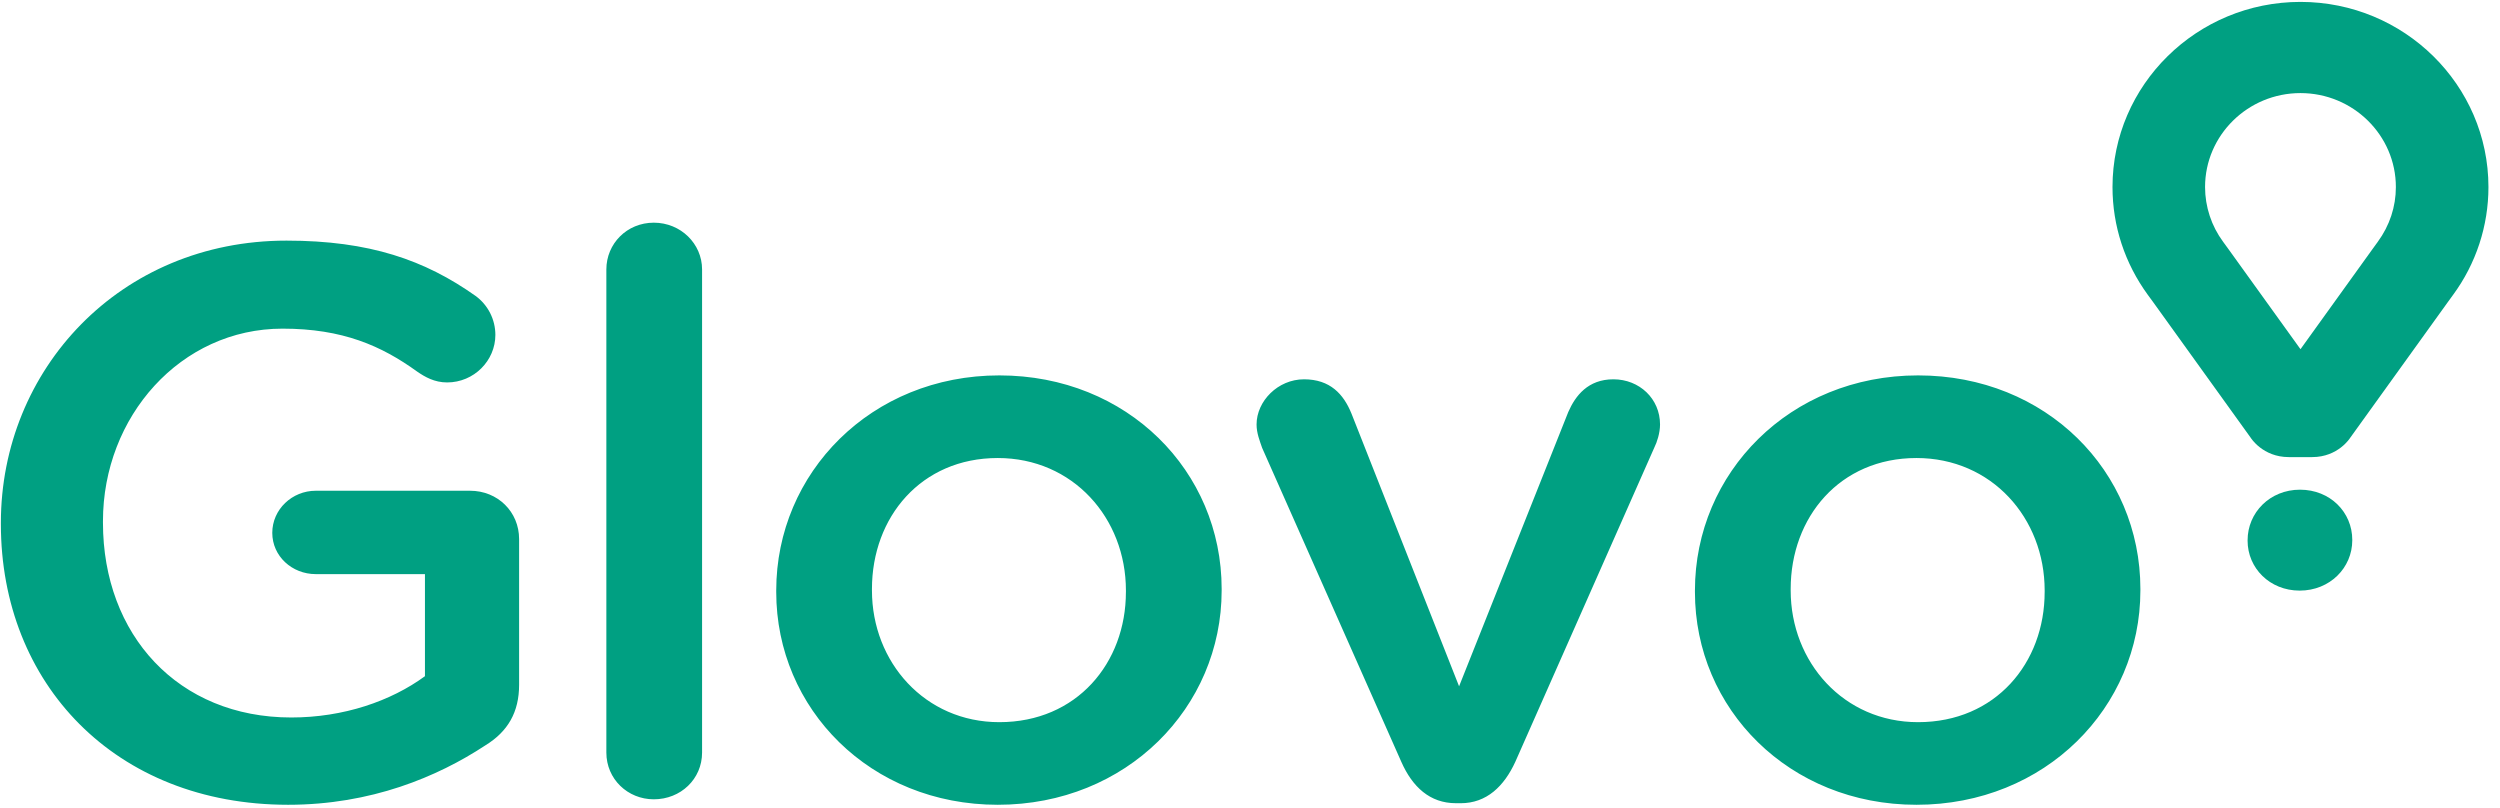 <svg width="201" height="65" viewBox="0 0 201 65" fill="none" xmlns="http://www.w3.org/2000/svg">
<path fill-rule="evenodd" clip-rule="evenodd" d="M0.071 42.149V42.024C0.071 29.744 9.611 19.346 23.035 19.346C29.714 19.346 34.165 20.91 38.237 23.793C38.73 24.153 39.13 24.624 39.407 25.168C39.683 25.712 39.827 26.314 39.828 26.924C39.828 28.993 38.111 30.748 35.947 30.748C34.929 30.748 34.166 30.308 33.53 29.869C30.668 27.803 27.551 26.423 22.716 26.423C14.511 26.423 8.278 33.504 8.278 41.898V42.024C8.278 51.045 14.32 57.686 23.417 57.686C27.615 57.686 31.431 56.371 34.166 54.366V46.159H25.388C23.479 46.159 21.891 44.719 21.891 42.84C21.891 40.96 23.479 39.456 25.388 39.456H37.793C40.018 39.456 41.736 41.148 41.736 43.342V55.056C41.736 57.248 40.846 58.816 39.001 59.942C35.184 62.449 29.841 64.704 23.163 64.704C9.23 64.702 0.071 54.931 0.071 42.149ZM48.751 21.663C48.751 19.595 50.404 17.903 52.566 17.903C54.73 17.903 56.447 19.595 56.447 21.663V60.506C56.447 62.636 54.728 64.264 52.566 64.264C50.468 64.264 48.751 62.638 48.751 60.505V21.661V21.663ZM62.409 47.6V47.473C62.409 38.014 70.041 30.182 80.346 30.182C90.65 30.182 98.221 37.889 98.221 47.349V47.473C98.221 56.873 90.588 64.704 80.219 64.704C69.977 64.704 62.409 56.997 62.409 47.6ZM90.524 47.6V47.473C90.524 41.648 86.261 36.825 80.219 36.825C74.048 36.825 70.105 41.586 70.105 47.349V47.473C70.105 53.238 74.366 58.062 80.346 58.062C86.58 58.062 90.523 53.3 90.523 47.6H90.524ZM117.438 64.578H117.055C114.958 64.578 113.557 63.263 112.668 61.256L101.475 36.008C101.282 35.444 101.028 34.821 101.028 34.129C101.028 32.25 102.744 30.496 104.843 30.496C106.941 30.496 108.022 31.686 108.659 33.253L117.31 55.179L126.088 33.129C126.662 31.812 127.678 30.496 129.715 30.496C131.814 30.496 133.467 32.063 133.467 34.129C133.467 34.821 133.213 35.572 133.024 35.946L121.828 61.257C120.934 63.199 119.538 64.579 117.438 64.579V64.578ZM136.273 47.6V47.473C136.273 38.014 143.906 30.182 154.214 30.182C164.516 30.182 172.087 37.889 172.087 47.349V47.473C172.087 56.873 164.453 64.704 154.084 64.704C143.844 64.704 136.273 56.997 136.273 47.6ZM164.391 47.6V47.473C164.391 41.648 160.128 36.825 154.084 36.825C147.915 36.825 143.971 41.586 143.971 47.349V47.473C143.971 53.238 148.232 58.062 154.213 58.062C160.445 58.062 164.39 53.3 164.39 47.6H164.391Z" fill="#00A082"/>
<path fill-rule="evenodd" clip-rule="evenodd" d="M184.958 0.153C176.624 0.153 169.845 6.833 169.845 15.04C169.845 18.166 170.831 21.168 172.694 23.719L173.097 24.268L180.965 35.206C180.965 35.206 181.925 36.751 184.019 36.751H185.898C187.993 36.751 188.95 35.206 188.95 35.206L196.82 24.268L197.219 23.719C199.072 21.205 200.071 18.163 200.071 15.04C200.071 6.833 193.292 0.153 184.958 0.153ZM191.178 19.435L190.759 20.013L184.959 28.076L179.168 20.029L178.742 19.445C177.799 18.169 177.289 16.626 177.287 15.04C177.287 10.873 180.729 7.484 184.957 7.484C189.187 7.484 192.628 10.873 192.628 15.04C192.628 16.619 192.126 18.139 191.178 19.435ZM180.707 43.467V43.437C180.707 41.213 182.5 39.371 184.921 39.371C187.346 39.371 189.123 41.182 189.123 43.407V43.437C189.123 45.644 187.329 47.485 184.893 47.485C182.488 47.485 180.706 45.675 180.706 43.467H180.707Z" fill="#00A082"/>
</svg>
